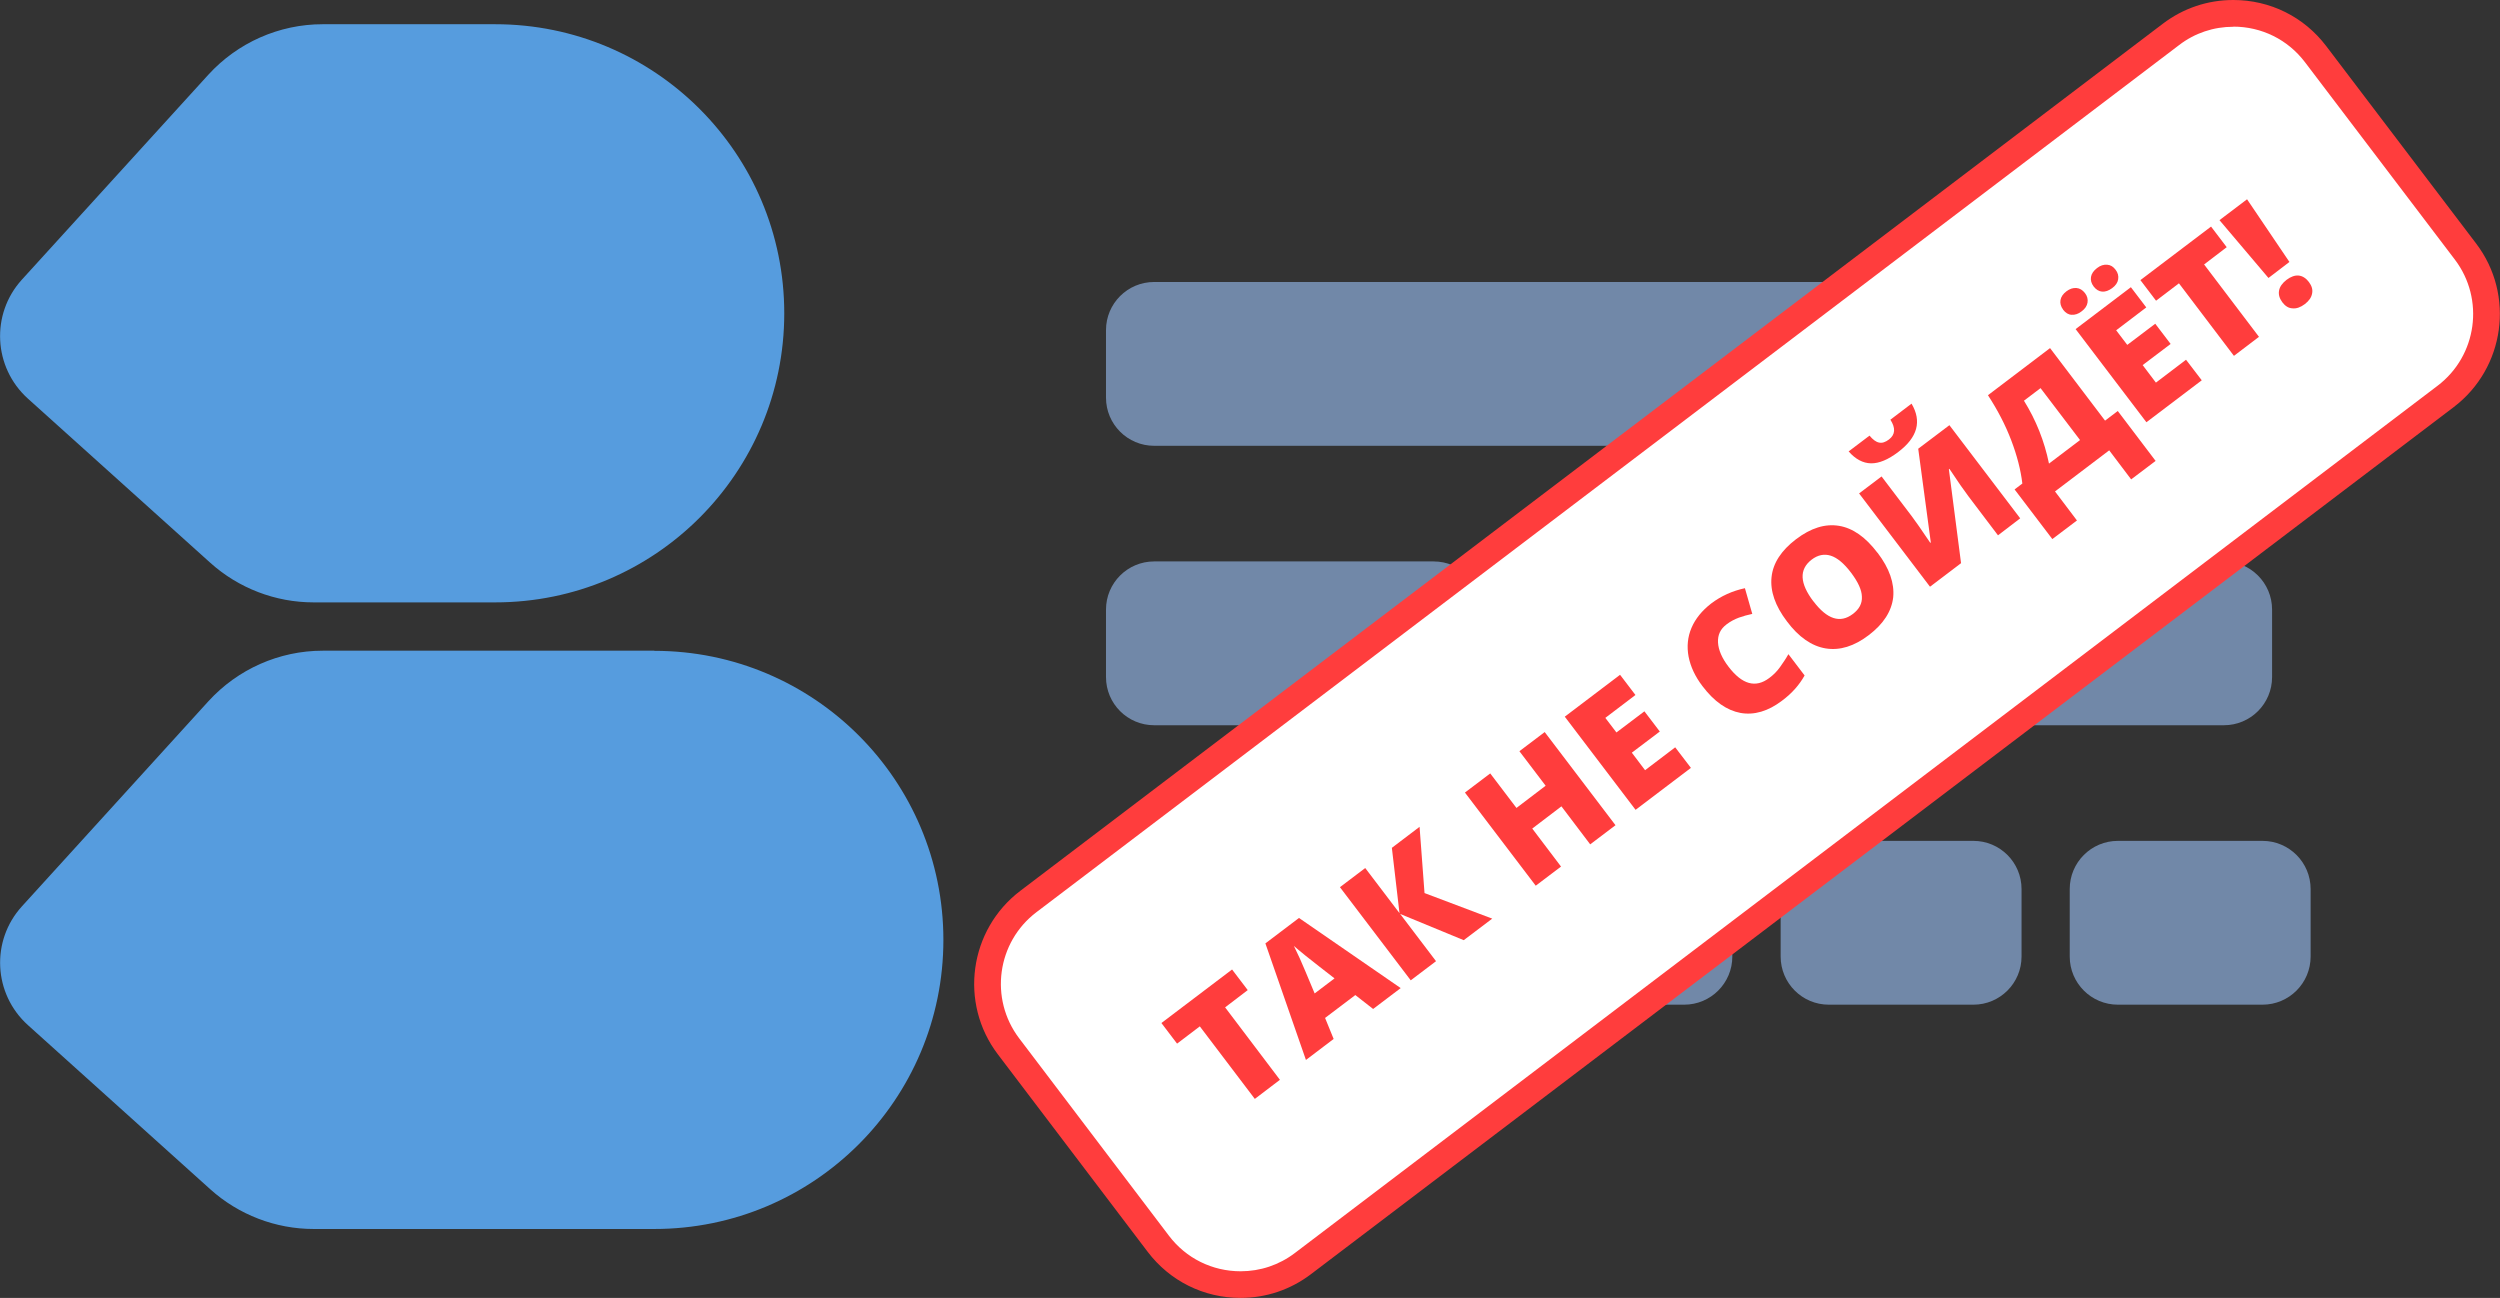 <?xml version="1.0" encoding="UTF-8"?>
<svg id="Layer_1" data-name="Layer 1" xmlns="http://www.w3.org/2000/svg" viewBox="0 0 186.8 96.98">
  <rect x="0" y="0" width="186.8" height="96.98" fill="#333333" stroke="none"/>
  <g>
    <path d="m2.08,29.78l13.62,12.26c2.12,1.91,4.88,2.97,7.73,2.97h13.57c11.93,0,21.6-9.67,21.6-21.6h0c0-11.93-9.67-21.6-21.6-21.6h-12.89c-3.26,0-6.36,1.38-8.55,3.78L1.63,20.9c-2.33,2.57-2.13,6.55.45,8.88Z" style="fill: #569cde;"/>
    <path d="m48.89,48.62h-24.77c-3.26,0-6.36,1.38-8.55,3.78l-13.93,15.32c-2.34,2.57-2.14,6.55.45,8.88l13.62,12.26c2.12,1.91,4.88,2.97,7.73,2.97h25.45c11.93,0,21.6-9.67,21.6-21.6h0c0-11.93-9.66-21.6-21.6-21.6Z" style="fill: #569cde;"/>
  </g>
  <path d="m151.05,33.31h-64.81c-1.99,0-3.6-1.61-3.6-3.6v-5.04c0-1.99,1.61-3.6,3.6-3.6h64.81c1.99,0,3.6,1.61,3.6,3.6v5.04c0,1.99-1.61,3.6-3.6,3.6Z" style="fill: #7188a8;"/>
  <path d="m107.12,54.19h-20.88c-1.99,0-3.6-1.61-3.6-3.6v-5.04c0-1.99,1.61-3.6,3.6-3.6h20.88c1.99,0,3.6,1.61,3.6,3.6v5.04c0,1.99-1.61,3.6-3.6,3.6Z" style="fill: #7188a8;"/>
  <path d="m166.17,54.19h-48.25c-1.99,0-3.6-1.61-3.6-3.6v-5.04c0-1.99,1.61-3.6,3.6-3.6h48.25c1.99,0,3.6,1.61,3.6,3.6v5.04c0,1.99-1.61,3.6-3.6,3.6Z" style="fill: #7188a8;"/>
  <path d="m125.84,75.07h-39.61c-1.99,0-3.6-1.61-3.6-3.6v-5.04c0-1.99,1.61-3.6,3.6-3.6h39.61c1.99,0,3.6,1.61,3.6,3.6v5.04c0,1.99-1.61,3.6-3.6,3.6Z" style="fill: #7188a8;"/>
  <path d="m147.45,75.07h-10.8c-1.99,0-3.6-1.61-3.6-3.6v-5.04c0-1.99,1.61-3.6,3.6-3.6h10.8c1.99,0,3.6,1.61,3.6,3.6v5.04c0,1.99-1.61,3.6-3.6,3.6Z" style="fill: #7188a8;"/>
  <path d="m169.05,75.07h-10.8c-1.99,0-3.6-1.61-3.6-3.6v-5.04c0-1.99,1.61-3.6,3.6-3.6h10.8c1.99,0,3.6,1.61,3.6,3.6v5.04c0,1.99-1.61,3.6-3.6,3.6Z" style="fill: #7188a8;"/>
  <g>
    <path d="m166.87,1c-1.63,0-3.26.51-4.66,1.57l-85.38,64.79c-3.4,2.58-4.06,7.42-1.48,10.82l11.19,14.75c1.52,2,3.82,3.05,6.16,3.05,1.63,0,3.26-.51,4.66-1.57L182.75,29.62c3.4-2.58,4.06-7.42,1.48-10.82l-11.2-14.75c-1.52-2-3.82-3.05-6.16-3.05h0Z" style="fill: #fff;"/>
    <path d="m92.7,96.98c-2.76,0-5.29-1.26-6.95-3.45l-11.19-14.75c-2.91-3.83-2.15-9.31,1.68-12.22L161.61,1.77C163.14.61,164.96,0,166.87,0c2.76,0,5.29,1.26,6.95,3.45l11.2,14.75c2.91,3.83,2.15,9.31-1.68,12.22l-85.39,64.79c-1.53,1.16-3.35,1.77-5.26,1.77ZM166.87,2c-1.47,0-2.88.47-4.05,1.37l-85.38,64.79c-2.95,2.24-3.53,6.46-1.29,9.42l11.19,14.75c1.28,1.69,3.24,2.66,5.36,2.66,1.47,0,2.88-.47,4.06-1.37L182.14,28.82c2.95-2.24,3.53-6.46,1.29-9.42l-11.2-14.75c-1.28-1.69-3.24-2.66-5.36-2.66Z" style="fill: #ff3d3d;"/>
  </g>
  <g>
    <path d="m95.64,80.68l-1.88,1.43-4.11-5.42-1.7,1.29-1.17-1.54,5.28-4,1.17,1.54-1.69,1.29,4.1,5.42Z" style="fill: #ff3d3d;"/>
    <path d="m102.6,75.39l-1.33-1.04-2.26,1.71.64,1.57-2.07,1.57-3.03-8.71,2.51-1.9,7.6,5.24-2.06,1.56Zm-2.89-2.29l-1.17-.91c-.26-.2-.6-.47-1-.79s-.69-.57-.86-.72c.09.18.24.49.44.93.19.43.57,1.31,1.11,2.62l1.48-1.12Z" style="fill: #ff3d3d;"/>
    <path d="m111.5,68.64l-2.13,1.61-4.75-1.96,2.68,3.53-1.89,1.43-5.29-6.96,1.89-1.43,2.56,3.37-.57-4.88,2.07-1.57.37,4.95,5.06,1.91Z" style="fill: #ff3d3d;"/>
    <path d="m120.71,61.66l-1.89,1.43-2.15-2.84-2.18,1.66,2.15,2.84-1.89,1.43-5.29-6.96,1.89-1.43,1.96,2.58,2.18-1.66-1.96-2.58,1.89-1.43,5.29,6.96Z" style="fill: #ff3d3d;"/>
    <path d="m126.34,57.38l-4.13,3.13-5.29-6.96,4.13-3.13,1.15,1.51-2.25,1.71.83,1.09,2.09-1.58,1.15,1.51-2.09,1.58.99,1.31,2.25-1.71,1.17,1.53Z" style="fill: #ff3d3d;"/>
    <path d="m129,46.66c-.45.34-.66.78-.63,1.35.03.55.29,1.16.78,1.8,1.02,1.34,2.03,1.62,3.05.85.31-.23.58-.5.8-.81s.44-.63.63-.97l1.21,1.59c-.39.7-.94,1.33-1.68,1.88-1.05.8-2.09,1.1-3.11.92-1.02-.19-1.97-.85-2.84-2-.55-.72-.89-1.45-1.04-2.21-.14-.75-.07-1.47.22-2.15.29-.68.78-1.28,1.46-1.81.75-.57,1.6-.95,2.53-1.15l.55,1.92c-.35.07-.68.17-1,.28-.32.12-.63.28-.92.5Z" style="fill: #ff3d3d;"/>
    <path d="m140.29,41.3c.89,1.17,1.27,2.28,1.17,3.33-.12,1.04-.72,1.99-1.83,2.83-1.09.83-2.16,1.16-3.21.99-1.04-.17-2.02-.84-2.9-2.02-.88-1.16-1.26-2.26-1.15-3.31s.73-1.99,1.83-2.83c1.11-.84,2.17-1.17,3.21-1,1.03.17,1.99.84,2.88,2.02Zm-4.79,3.63c1.02,1.35,2,1.66,2.94.95.48-.36.71-.79.68-1.3-.01-.5-.29-1.1-.81-1.79-.53-.7-1.04-1.12-1.52-1.27-.48-.15-.96-.06-1.43.3-.94.73-.89,1.76.14,3.12Z" style="fill: #ff3d3d;"/>
    <path d="m141.84,33.77c-.76.58-1.44.86-2.04.85s-1.16-.31-1.67-.89l1.56-1.18c.25.3.49.48.72.52.22.05.47-.03.73-.23.48-.36.51-.86.11-1.48l1.58-1.2c.78,1.32.45,2.52-.99,3.61Zm-2.93,3.1l1.68-1.27,2.27,2.99c.24.32.7.97,1.37,1.97l.04-.03-.94-7,2.33-1.76,5.29,6.96-1.66,1.27-2.21-2.92c-.33-.44-.81-1.12-1.42-2.05l-.04.03.91,7.02-2.32,1.76-5.29-6.96Z" style="fill: #ff3d3d;"/>
    <path d="m161.08,34.43l-1.84,1.39-1.64-2.17-4.05,3.07,1.64,2.17-1.84,1.39-2.82-3.71.58-.44c-.12-1.02-.4-2.1-.83-3.23-.43-1.13-1.01-2.25-1.74-3.37l4.64-3.52,4.11,5.42.95-.72,2.82,3.72Zm-5.66-1.55l-2.95-3.88-1.24.94c.9,1.45,1.53,3.02,1.87,4.7l2.31-1.75Z" style="fill: #ff3d3d;"/>
    <path d="m154.16,23.14c-.18-.24-.24-.48-.2-.72.04-.24.19-.46.44-.65.25-.19.5-.27.75-.25.25.02.46.15.64.38.17.22.23.46.19.71s-.19.47-.45.66c-.24.19-.5.27-.74.25-.24-.01-.45-.14-.63-.37Zm10.35,5.28l-4.13,3.13-5.29-6.96,4.13-3.13,1.15,1.51-2.25,1.71.83,1.09,2.09-1.58,1.15,1.51-2.09,1.58.99,1.31,2.25-1.71,1.17,1.53Zm-8.07-7.01c-.18-.24-.24-.48-.2-.72.04-.24.19-.46.45-.66s.5-.27.76-.25.46.15.63.38c.17.22.23.46.19.71s-.19.47-.45.66c-.26.19-.51.28-.75.26-.24-.02-.45-.15-.63-.38Z" style="fill: #ff3d3d;"/>
    <path d="m168.8,25.16l-1.88,1.43-4.11-5.42-1.71,1.3-1.17-1.54,5.28-4,1.17,1.54-1.69,1.29,4.11,5.42Z" style="fill: #ff3d3d;"/>
    <path d="m171.07,19.57l-1.57,1.2-3.66-4.32,2.06-1.56,3.17,4.69Zm-.53,3.02c-.22-.29-.3-.58-.25-.87s.24-.56.56-.81c.32-.24.63-.35.91-.32s.54.19.76.48c.22.29.3.58.24.86-.05.29-.23.55-.54.79-.32.24-.62.35-.92.32-.3-.01-.55-.17-.77-.46Z" style="fill: #ff3d3d;"/>
  </g>
</svg>